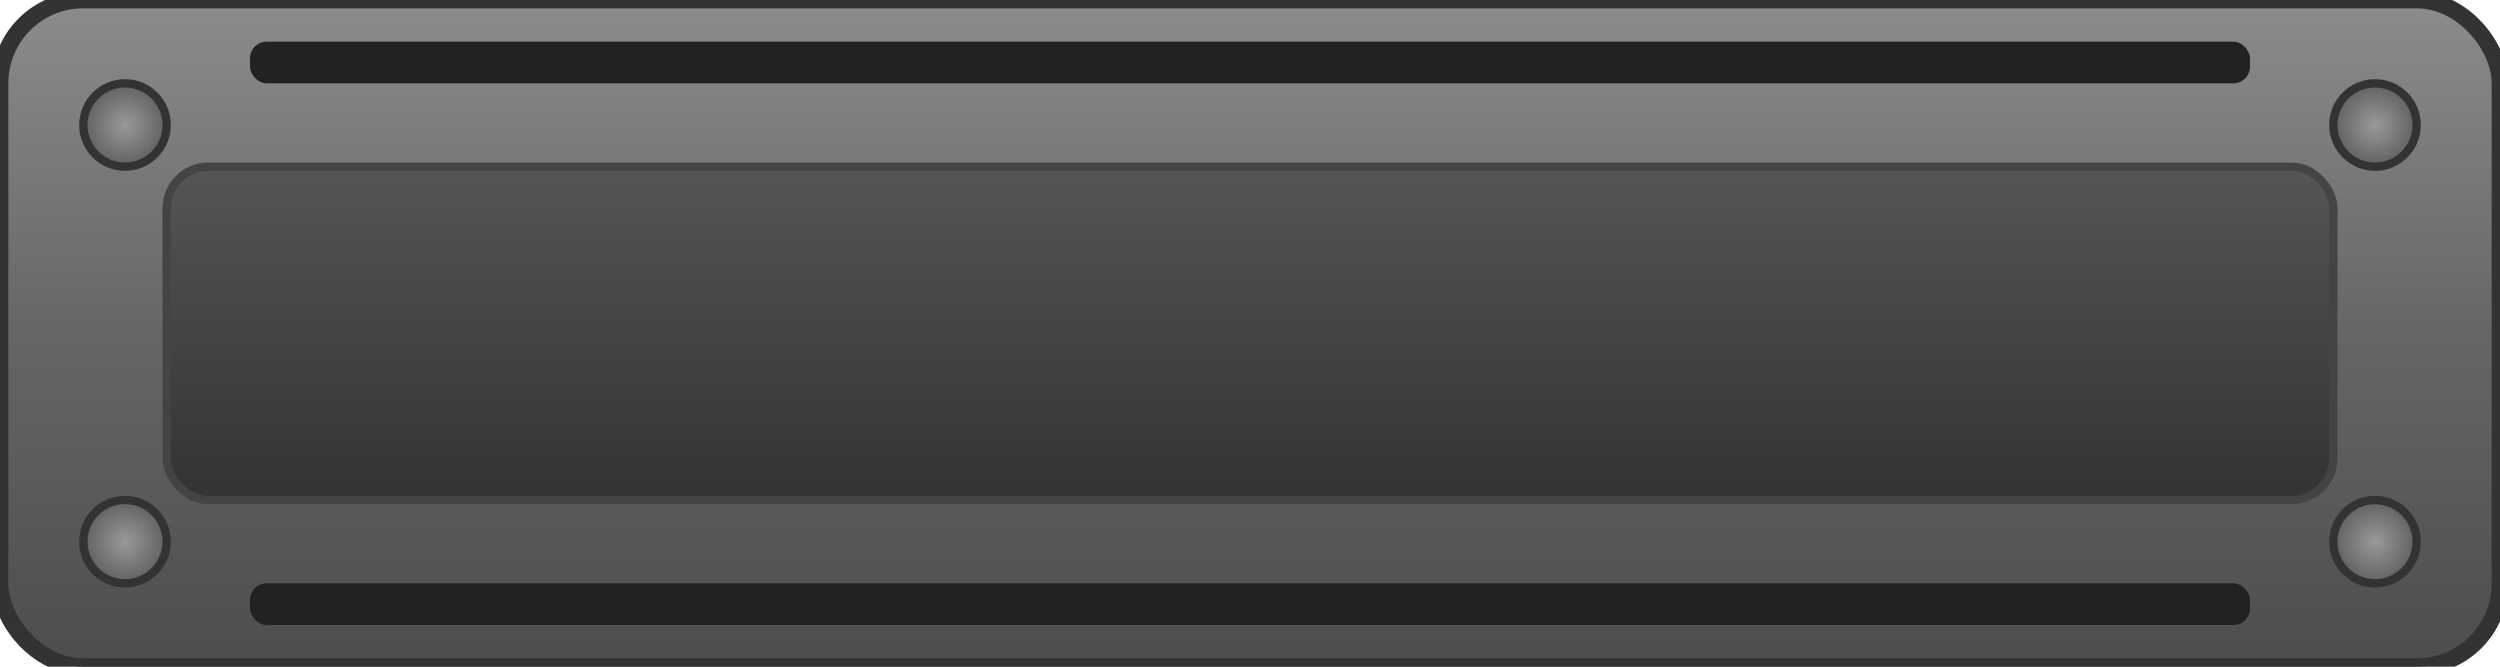 <svg xmlns="http://www.w3.org/2000/svg" viewBox="0 0 300 80">
  <!-- Metal plate background with gradient -->
  <rect x="0" y="0" width="300" height="80" rx="10" ry="10" fill="url(#metalGradient)" stroke="#333" stroke-width="2"/>
  
  <!-- Rivets in corners -->
  <circle cx="15" cy="15" r="5" fill="url(#rivetGradient)" stroke="#333" stroke-width="1"/>
  <circle cx="285" cy="15" r="5" fill="url(#rivetGradient)" stroke="#333" stroke-width="1"/>
  <circle cx="15" cy="65" r="5" fill="url(#rivetGradient)" stroke="#333" stroke-width="1"/>
  <circle cx="285" cy="65" r="5" fill="url(#rivetGradient)" stroke="#333" stroke-width="1"/>
  
  <!-- Tread pattern on top and bottom -->
  <rect x="30" y="5" width="240" height="5" rx="2" ry="2" fill="#222"/>
  <rect x="30" y="70" width="240" height="5" rx="2" ry="2" fill="#222"/>
  
  <!-- Tank silhouette embossed element -->
  <path d="M200 40 L220 40 L230 30 L260 30 L260 50 L230 50 L220 40" fill="none" stroke="#555" stroke-width="2" opacity="0.5"/>
  
  <!-- Bullet holes/battle damage -->
  <circle cx="50" cy="25" r="3" fill="#333" filter="url(#bulletHole)"/>
  <circle cx="250" cy="55" r="2" fill="#333" filter="url(#bulletHole)"/>
  
  <!-- Button click area (inner plate) -->
  <rect x="20" y="20" width="260" height="40" rx="5" ry="5" fill="url(#innerPlateGradient)" stroke="#444" stroke-width="1"/>
  
  <!-- Definitions for gradients and filters -->
  <defs>
    <!-- Metal gradient -->
    <linearGradient id="metalGradient" x1="0%" y1="0%" x2="0%" y2="100%">
      <stop offset="0%" stop-color="#8c8c8c"/>
      <stop offset="50%" stop-color="#666"/>
      <stop offset="100%" stop-color="#4d4d4d"/>
    </linearGradient>
    
    <!-- Inner plate gradient -->
    <linearGradient id="innerPlateGradient" x1="0%" y1="0%" x2="0%" y2="100%">
      <stop offset="0%" stop-color="#555"/>
      <stop offset="100%" stop-color="#333"/>
    </linearGradient>
    
    <!-- Rivet gradient -->
    <radialGradient id="rivetGradient">
      <stop offset="0%" stop-color="#999"/>
      <stop offset="90%" stop-color="#666"/>
    </radialGradient>
    
    <!-- Bullet hole effect -->
    <filter id="bulletHole">
      <feGaussianBlur in="SourceAlpha" stdDeviation="1" result="blur"/>
      <feOffset in="blur" dx="1" dy="1" result="offsetBlur"/>
      <feSpecularLighting in="blur" surfaceScale="5" specularConstant="1" specularExponent="20" lighting-color="#bbbbbb" result="specOut">
        <fePointLight x="100" y="100" z="200"/>
      </feSpecularLighting>
      <feComposite in="specOut" in2="SourceAlpha" operator="in" result="specOut"/>
      <feComposite in="SourceGraphic" in2="specOut" operator="arithmetic" k1="0" k2="1" k3="1" k4="0"/>
    </filter>
  </defs>
</svg>
